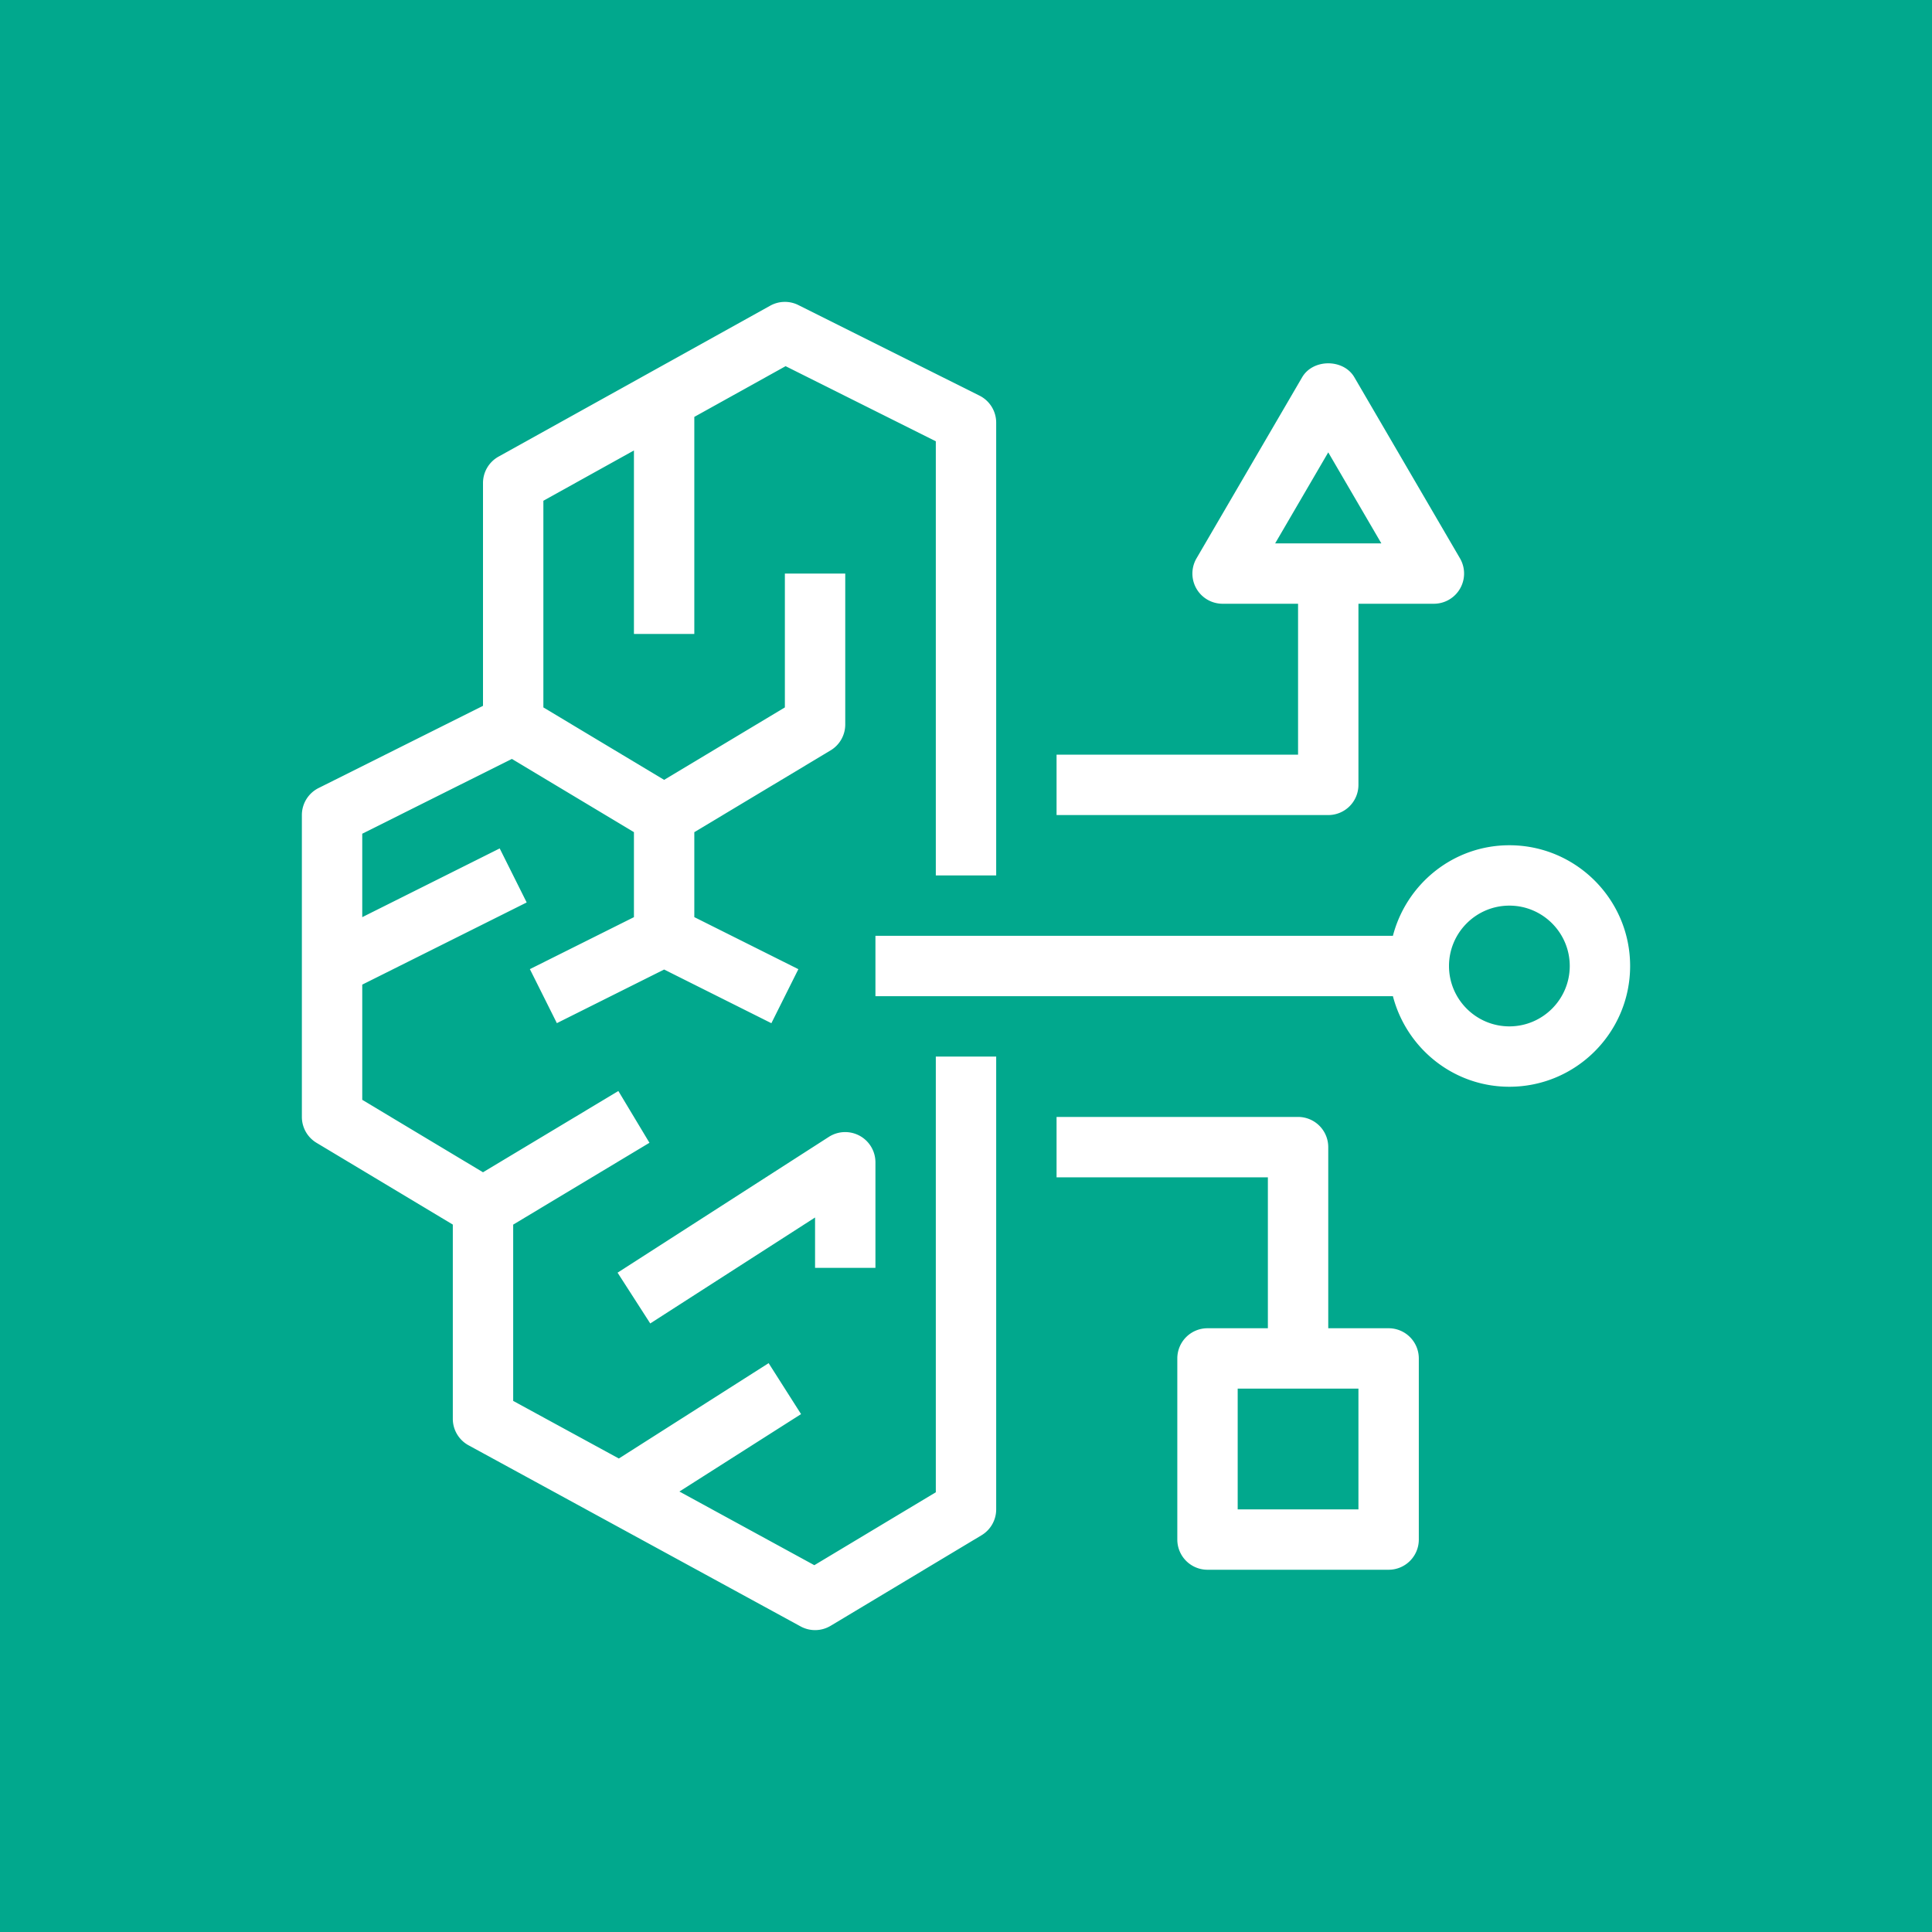 <svg xmlns="http://www.w3.org/2000/svg" fill="none" viewBox="0 0 64 64"><path fill="#01A88D" d="M0 0h64v64H0z"/><path fill="#fff" d="M31 35h2v15a1 1 0 0 1-.485.857l-5 3a1 1 0 0 1-.994.02l-11-6A1 1 0 0 1 15 47v-6.434l-4.515-2.709A1 1 0 0 1 10 37V27a1 1 0 0 1 .553-.895L16 23.382V16a1 1 0 0 1 .515-.874l9-5c.288-.16.638-.168.932-.02l6 3A1 1 0 0 1 33 14v15h-2V14.618l-4.976-2.488L23 13.81V21h-2v-6.078l-3 1.666v6.846l4 2.4 4-2.4V19h2v5a1 1 0 0 1-.485.857L23 27.567v2.814l3.447 1.724-.894 1.79L22 32.117l-3.553 1.776-.894-1.789L21 30.382v-2.816l-4.044-2.426L12 27.618v2.764l4.553-2.277.894 1.79L12 32.617v3.816l4 2.4 4.484-2.692 1.03 1.715L17 40.567v5.84l3.5 1.908 4.962-3.159 1.074 1.688-4.03 2.565 4.47 2.44L31 49.433zm-2 7v-3.5a1.002 1.002 0 0 0-1.541-.841l-7.001 4.5 1.082 1.682 5.46-3.51V42zm25-10c0 2.206-1.794 4-4 4-1.859 0-3.41-1.28-3.858-3H29v-2h17.142c.447-1.72 2-3 3.858-3 2.206 0 4 1.794 4 4m-2 0c0-1.103-.898-2-2-2s-2 .897-2 2 .898 2 2 2 2-.897 2-2m-5 13v6a1 1 0 0 1-1 1h-6a1 1 0 0 1-1-1v-6a1 1 0 0 1 1-1h2v-5h-7v-2h8a1 1 0 0 1 1 1v6h2a1 1 0 0 1 1 1m-2 1h-4v4h4zm-1-19h-9v-2h8v-5h-2.5a1 1 0 0 1-.864-1.504l3.5-6c.36-.614 1.369-.614 1.728 0l3.5 6A1.001 1.001 0 0 1 47.5 20H45v6a1 1 0 0 1-1 1m1.759-9L44 14.985 42.241 18z"/></svg>
